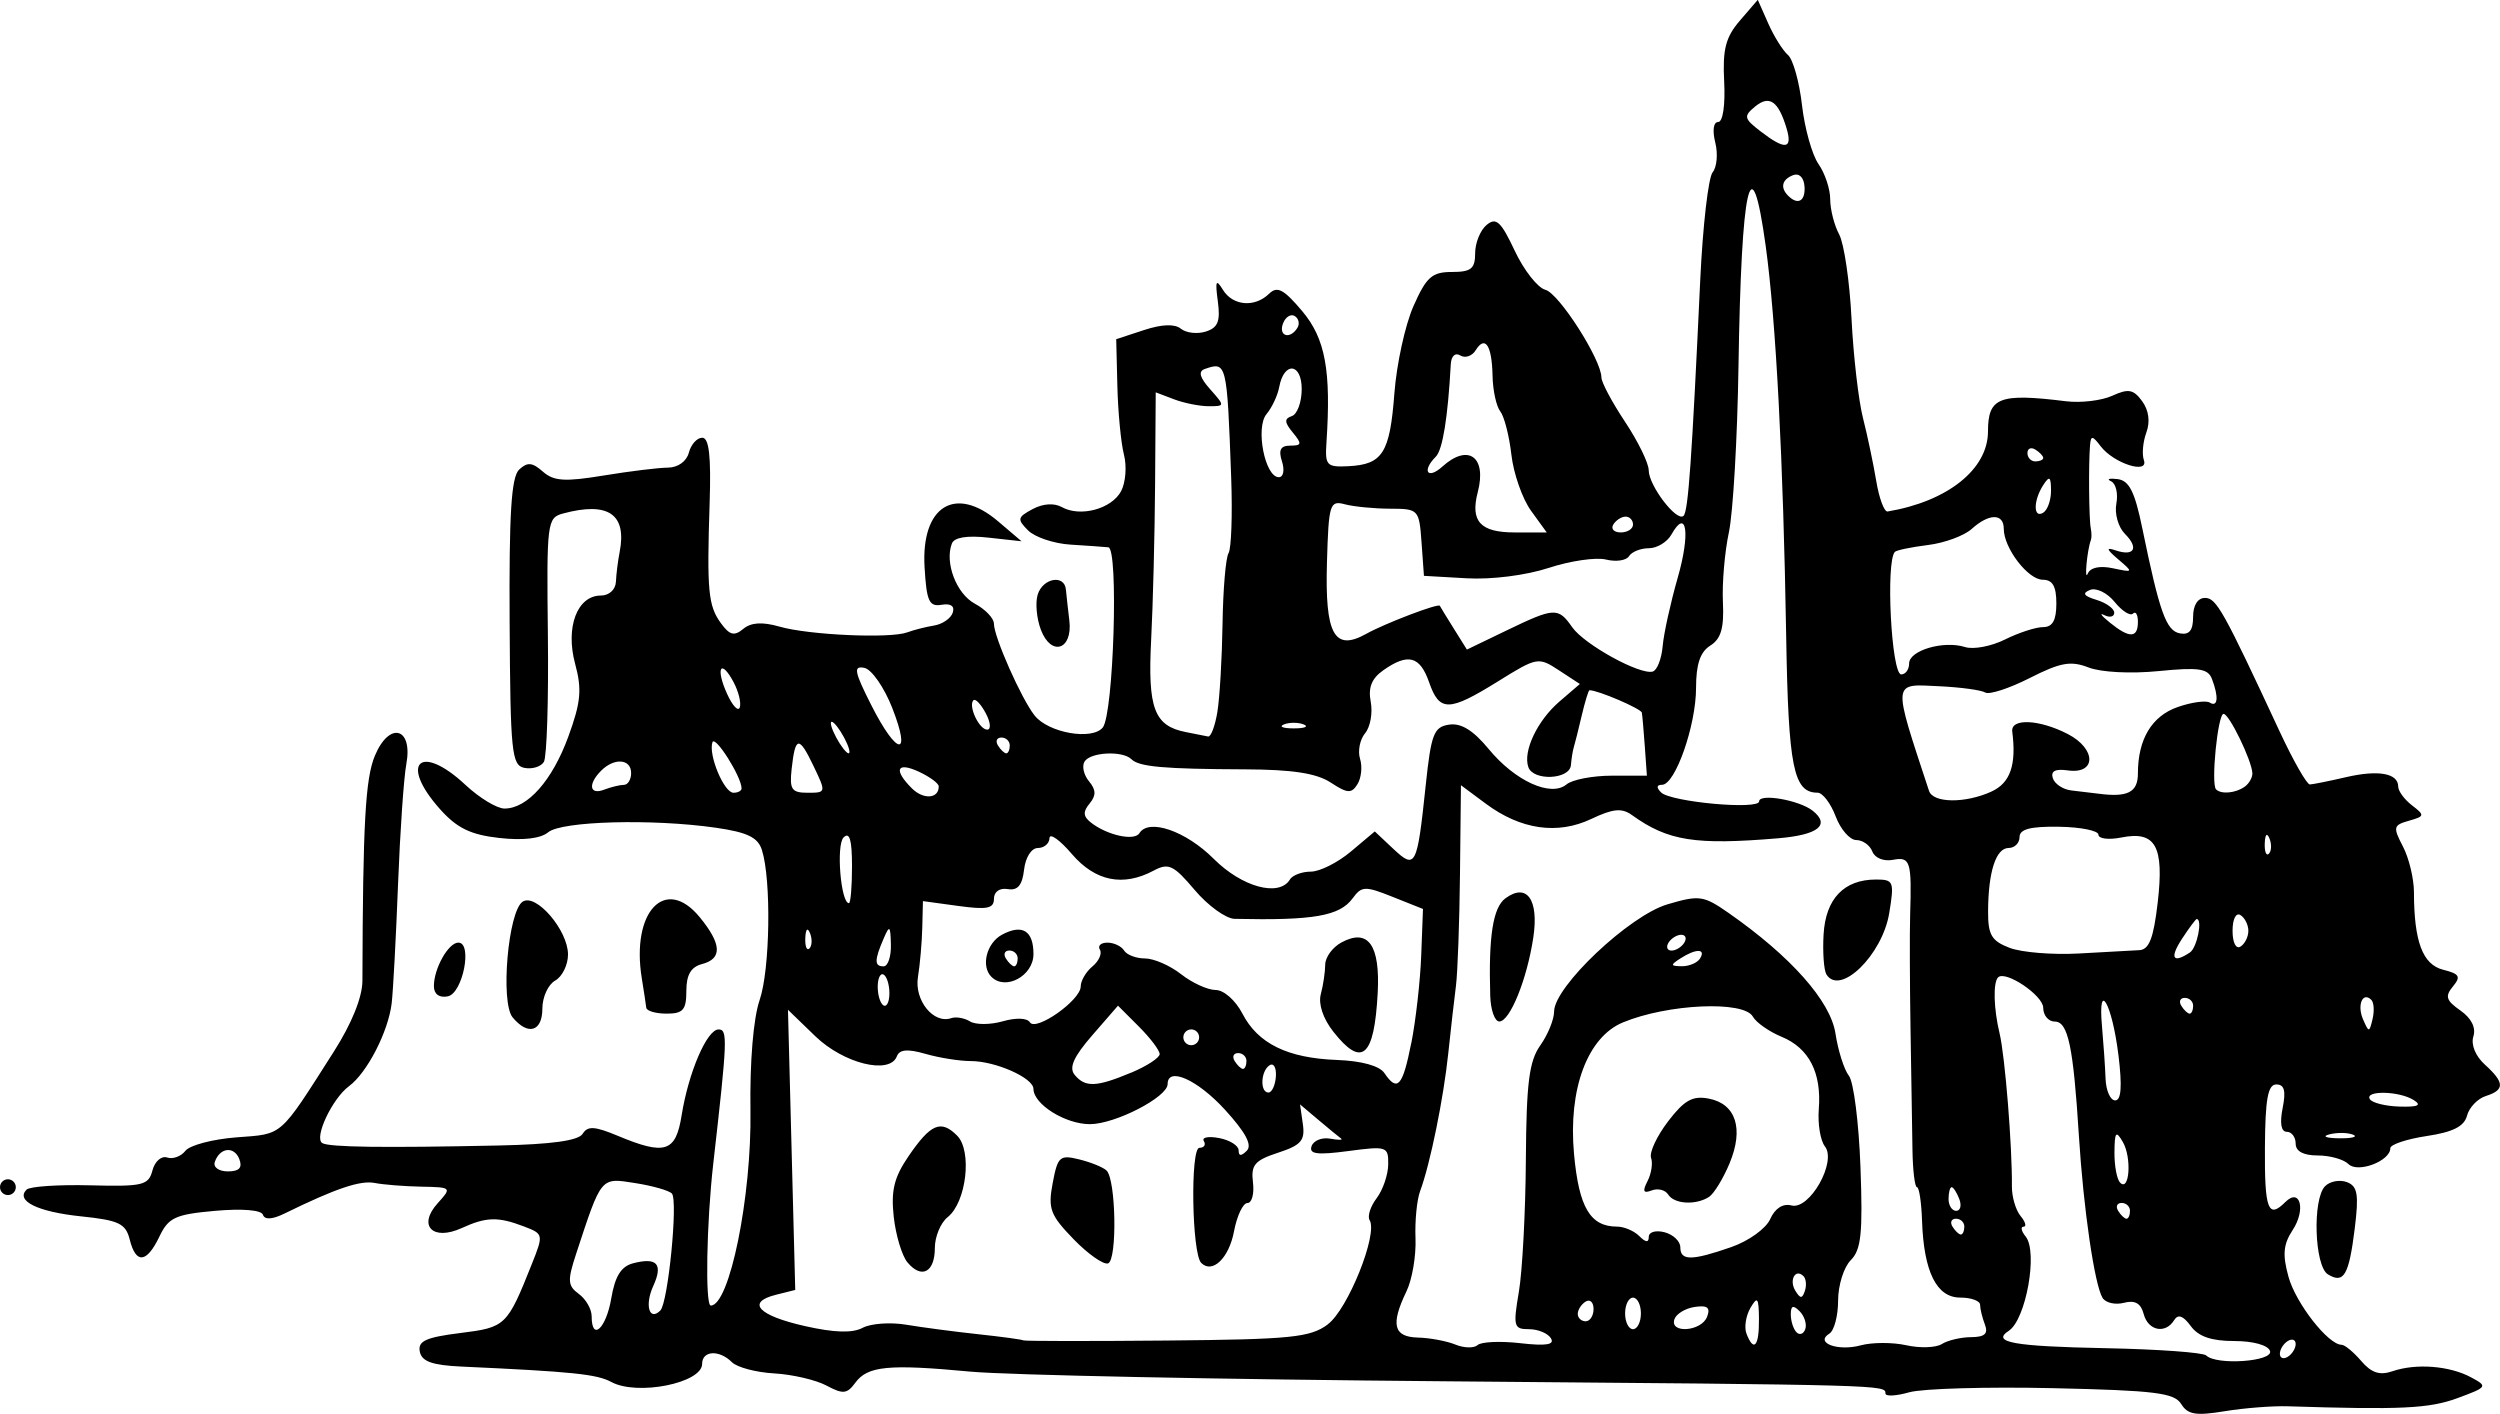 <?xml version="1.0" encoding="UTF-8" standalone="no"?>
<!-- Created with Inkscape (http://www.inkscape.org/) -->

<svg
   width="83.846mm"
   height="47.425mm"
   viewBox="0 0 83.846 47.425"
   version="1.1"
   id="svg1"
   inkscape:version="1.4.1-rc (06eac75fbf, 2025-03-29)"
   sodipodi:docname="city3.svg"
   xmlns:inkscape="http://www.inkscape.org/namespaces/inkscape"
   xmlns:sodipodi="http://sodipodi.sourceforge.net/DTD/sodipodi-0.dtd"
   xmlns="http://www.w3.org/2000/svg"
   xmlns:svg="http://www.w3.org/2000/svg">
  <sodipodi:namedview
     id="namedview1"
     pagecolor="#ffffff"
     bordercolor="#000000"
     borderopacity="0.25"
     inkscape:showpageshadow="2"
     inkscape:pageopacity="0.0"
     inkscape:pagecheckerboard="0"
     inkscape:deskcolor="#d1d1d1"
     inkscape:document-units="mm"
     inkscape:zoom="0.72248176"
     inkscape:cx="159.17357"
     inkscape:cy="90.659728"
     inkscape:window-width="1850"
     inkscape:window-height="1016"
     inkscape:window-x="0"
     inkscape:window-y="0"
     inkscape:window-maximized="1"
     inkscape:current-layer="layer1" />
  <defs
     id="defs1" />
  <g
     inkscape:label="Layer 1"
     inkscape:groupmode="layer"
     id="layer1"
     transform="translate(-62.971,-124.619)">
    <path
       style="fill:#000000"
       d="m 136.125,171.709 c -0.227,-0.376 -0.874,-0.456 -4.295,-0.533 -2.215,-0.05 -4.387,0.013 -4.826,0.138 -0.439,0.126 -0.798,0.144 -0.798,0.04 0,-0.287 0.037,-0.286 -14.684,-0.408 -7.567,-0.063 -14.77,-0.209 -16.007,-0.325 -2.75,-0.258 -3.447,-0.19 -3.86,0.375 -0.275,0.376 -0.411,0.389 -0.965,0.093 -0.355,-0.19 -1.143,-0.373 -1.751,-0.408 -0.608,-0.034 -1.247,-0.203 -1.419,-0.375 -0.426,-0.426 -1.001,-0.394 -1.001,0.056 0,0.644 -2.175,1.078 -3.043,0.608 -0.486,-0.264 -1.294,-0.347 -5.022,-0.518 -0.989,-0.045 -1.339,-0.171 -1.404,-0.503 -0.069,-0.353 0.203,-0.478 1.354,-0.622 1.531,-0.191 1.574,-0.233 2.406,-2.319 0.393,-0.987 0.389,-1.006 -0.27,-1.257 -0.871,-0.331 -1.258,-0.321 -2.085,0.056 -0.975,0.444 -1.484,-0.083 -0.805,-0.833 0.478,-0.529 0.471,-0.536 -0.549,-0.556 -0.568,-0.011 -1.271,-0.067 -1.562,-0.124 -0.484,-0.095 -1.309,0.184 -3.02,1.022 -0.414,0.203 -0.67,0.219 -0.729,0.045 -0.054,-0.161 -0.698,-0.213 -1.608,-0.132 -1.333,0.119 -1.56,0.224 -1.865,0.863 -0.427,0.893 -0.787,0.93 -0.995,0.101 -0.135,-0.539 -0.362,-0.648 -1.63,-0.779 -1.454,-0.15 -2.207,-0.519 -1.83,-0.897 0.107,-0.107 1.068,-0.171 2.136,-0.144 1.766,0.045 1.955,0 2.086,-0.5 0.079,-0.303 0.3,-0.497 0.492,-0.433 0.192,0.065 0.467,-0.036 0.613,-0.224 0.146,-0.188 0.917,-0.391 1.715,-0.452 1.578,-0.12 1.417,0.021 3.262,-2.873 0.603,-0.946 0.959,-1.828 0.96,-2.381 0.015,-5.281 0.098,-6.78 0.419,-7.547 0.486,-1.163 1.282,-0.947 1.053,0.285 -0.085,0.455 -0.21,2.276 -0.278,4.046 -0.068,1.77 -0.164,3.556 -0.212,3.969 -0.112,0.951 -0.822,2.334 -1.431,2.784 -0.565,0.418 -1.183,1.733 -0.898,1.909 0.226,0.14 2.034,0.164 5.937,0.081 1.759,-0.038 2.656,-0.163 2.797,-0.392 0.166,-0.269 0.402,-0.256 1.173,0.066 1.592,0.665 1.948,0.552 2.145,-0.681 0.231,-1.444 0.85,-2.885 1.24,-2.885 0.31,0 0.297,0.329 -0.178,4.498 -0.228,2 -0.276,4.763 -0.084,4.763 0.63,0 1.373,-3.651 1.331,-6.538 -0.024,-1.639 0.097,-3.096 0.307,-3.706 0.351,-1.018 0.397,-4.028 0.077,-5.036 -0.135,-0.424 -0.489,-0.594 -1.553,-0.747 -2.125,-0.305 -5.162,-0.222 -5.614,0.153 -0.256,0.213 -0.845,0.281 -1.645,0.191 -0.96,-0.108 -1.415,-0.33 -1.982,-0.964 -1.385,-1.55 -0.669,-2.235 0.851,-0.816 0.467,0.437 1.057,0.794 1.31,0.794 0.769,0 1.602,-0.938 2.14,-2.411 0.422,-1.155 0.462,-1.58 0.228,-2.447 -0.33,-1.225 0.071,-2.286 0.864,-2.286 0.277,0 0.493,-0.198 0.505,-0.463 0.011,-0.255 0.067,-0.701 0.124,-0.992 0.249,-1.274 -0.379,-1.704 -1.893,-1.298 -0.539,0.145 -0.557,0.285 -0.513,4.096 0.025,2.171 -0.035,4.078 -0.135,4.238 -0.099,0.16 -0.392,0.25 -0.651,0.199 -0.429,-0.084 -0.473,-0.515 -0.497,-4.886 -0.021,-3.645 0.056,-4.872 0.32,-5.119 0.276,-0.258 0.44,-0.244 0.794,0.068 0.365,0.322 0.736,0.346 2.034,0.132 0.873,-0.144 1.845,-0.263 2.16,-0.265 0.336,-0.002 0.626,-0.209 0.703,-0.503 0.072,-0.275 0.274,-0.5 0.449,-0.5 0.229,0 0.299,0.617 0.248,2.183 -0.096,2.951 -0.049,3.454 0.38,4.04 0.293,0.401 0.446,0.439 0.748,0.188 0.263,-0.218 0.638,-0.241 1.218,-0.075 0.985,0.283 3.709,0.405 4.28,0.192 0.218,-0.081 0.625,-0.185 0.904,-0.23 0.279,-0.045 0.56,-0.239 0.623,-0.43 0.074,-0.221 -0.063,-0.318 -0.375,-0.265 -0.417,0.071 -0.503,-0.118 -0.57,-1.262 -0.119,-2.047 1.029,-2.762 2.468,-1.536 l 0.785,0.668 -1.107,-0.122 c -0.721,-0.08 -1.15,-0.01 -1.23,0.198 -0.247,0.643 0.153,1.687 0.774,2.019 0.35,0.187 0.637,0.489 0.637,0.671 0,0.442 0.916,2.509 1.363,3.076 0.459,0.583 1.925,0.843 2.286,0.405 0.364,-0.442 0.537,-6.009 0.188,-6.045 -0.146,-0.015 -0.718,-0.056 -1.271,-0.09 -0.554,-0.034 -1.193,-0.249 -1.42,-0.476 -0.374,-0.374 -0.36,-0.441 0.15,-0.715 0.347,-0.186 0.724,-0.212 0.982,-0.067 0.617,0.345 1.667,0.063 1.986,-0.533 0.153,-0.287 0.197,-0.838 0.097,-1.224 -0.1,-0.387 -0.199,-1.417 -0.221,-2.289 l -0.039,-1.586 0.926,-0.304 c 0.608,-0.2 1.035,-0.215 1.244,-0.046 0.175,0.142 0.551,0.185 0.835,0.094 0.408,-0.129 0.493,-0.344 0.403,-1.014 -0.093,-0.691 -0.061,-0.763 0.17,-0.387 0.332,0.541 1.066,0.604 1.55,0.132 0.273,-0.266 0.49,-0.152 1.111,0.585 0.775,0.919 0.973,1.995 0.812,4.411 -0.051,0.765 0.007,0.826 0.737,0.789 1.148,-0.058 1.39,-0.442 1.541,-2.44 0.074,-0.982 0.362,-2.301 0.641,-2.93 0.432,-0.976 0.62,-1.144 1.287,-1.144 0.646,0 0.781,-0.109 0.781,-0.629 0,-0.346 0.173,-0.773 0.385,-0.949 0.32,-0.265 0.479,-0.118 0.943,0.867 0.307,0.653 0.769,1.242 1.028,1.309 0.456,0.119 1.877,2.342 1.879,2.94 6.2e-4,0.164 0.357,0.833 0.793,1.488 0.435,0.655 0.792,1.386 0.793,1.624 0.001,0.516 0.946,1.75 1.169,1.528 0.157,-0.156 0.276,-1.849 0.559,-7.906 0.085,-1.814 0.272,-3.44 0.415,-3.613 0.144,-0.173 0.184,-0.624 0.089,-1.002 -0.101,-0.403 -0.061,-0.687 0.098,-0.687 0.157,0 0.241,-0.565 0.201,-1.354 -0.056,-1.088 0.049,-1.491 0.529,-2.049 l 0.598,-0.695 0.351,0.793 c 0.193,0.436 0.491,0.912 0.661,1.057 0.17,0.146 0.382,0.903 0.471,1.682 0.089,0.78 0.339,1.669 0.554,1.977 0.216,0.308 0.392,0.838 0.392,1.179 0,0.341 0.135,0.873 0.301,1.181 0.165,0.309 0.352,1.581 0.414,2.827 0.062,1.246 0.235,2.742 0.383,3.324 0.148,0.582 0.349,1.535 0.446,2.117 0.097,0.582 0.268,1.043 0.381,1.024 2.013,-0.338 3.367,-1.418 3.367,-2.686 0,-1.143 0.377,-1.289 2.619,-1.011 0.495,0.061 1.192,-0.022 1.55,-0.185 0.541,-0.247 0.71,-0.216 1.002,0.183 0.222,0.304 0.274,0.688 0.141,1.048 -0.115,0.312 -0.153,0.729 -0.084,0.926 0.172,0.491 -1.01,0.114 -1.449,-0.463 -0.277,-0.364 -0.328,-0.368 -0.357,-0.028 -0.052,0.624 -0.036,2.486 0.025,2.778 0.03,0.146 0.032,0.324 0.004,0.397 -0.125,0.325 -0.228,1.419 -0.105,1.125 0.085,-0.205 0.404,-0.274 0.843,-0.18 0.692,0.147 0.695,0.141 0.177,-0.301 -0.394,-0.336 -0.418,-0.412 -0.092,-0.301 0.628,0.215 0.796,-0.073 0.321,-0.549 -0.226,-0.226 -0.355,-0.679 -0.29,-1.018 0.064,-0.336 -0.015,-0.672 -0.176,-0.747 -0.161,-0.075 -0.065,-0.109 0.214,-0.075 0.392,0.048 0.58,0.419 0.832,1.649 0.58,2.821 0.8,3.436 1.258,3.525 0.319,0.061 0.446,-0.096 0.446,-0.551 0,-0.391 0.154,-0.637 0.399,-0.637 0.382,0 0.61,0.408 2.502,4.476 0.457,0.982 0.914,1.783 1.015,1.78 0.102,-0.004 0.646,-0.113 1.209,-0.244 1.089,-0.253 1.754,-0.133 1.754,0.316 0,0.15 0.208,0.433 0.463,0.629 0.434,0.333 0.427,0.366 -0.104,0.516 -0.524,0.148 -0.539,0.214 -0.2,0.864 0.202,0.387 0.368,1.076 0.369,1.531 0.003,1.661 0.293,2.43 0.98,2.602 0.549,0.138 0.602,0.23 0.326,0.562 -0.272,0.328 -0.228,0.47 0.252,0.805 0.369,0.258 0.528,0.577 0.435,0.87 -0.087,0.274 0.07,0.658 0.386,0.945 0.664,0.601 0.672,0.85 0.032,1.053 -0.275,0.087 -0.559,0.384 -0.631,0.659 -0.094,0.36 -0.471,0.551 -1.351,0.683 -0.671,0.101 -1.221,0.284 -1.221,0.408 0,0.431 -1.092,0.845 -1.404,0.533 -0.159,-0.159 -0.622,-0.289 -1.03,-0.289 -0.482,0 -0.741,-0.139 -0.741,-0.397 0,-0.218 -0.134,-0.397 -0.298,-0.397 -0.19,0 -0.24,-0.288 -0.139,-0.794 0.116,-0.579 0.059,-0.794 -0.211,-0.794 -0.284,0 -0.373,0.488 -0.383,2.117 -0.014,2.078 0.108,2.404 0.683,1.829 0.497,-0.497 0.698,0.249 0.251,0.931 -0.319,0.487 -0.35,0.826 -0.143,1.576 0.245,0.886 1.332,2.278 1.78,2.278 0.107,0 0.403,0.245 0.659,0.544 0.343,0.4 0.62,0.491 1.051,0.343 0.787,-0.27 1.905,-0.184 2.627,0.202 0.574,0.307 0.559,0.329 -0.46,0.704 -0.943,0.346 -1.891,0.391 -5.683,0.27 -0.509,-0.016 -1.462,0.058 -2.117,0.166 -0.97,0.159 -1.24,0.113 -1.458,-0.247 z m 2.977,-1.783 c -0.066,-0.193 -0.567,-0.331 -1.201,-0.331 -0.764,0 -1.198,-0.15 -1.456,-0.503 -0.254,-0.347 -0.426,-0.409 -0.556,-0.198 -0.294,0.476 -0.875,0.358 -1.023,-0.207 -0.094,-0.359 -0.292,-0.471 -0.662,-0.374 -0.291,0.076 -0.613,0.002 -0.716,-0.164 -0.269,-0.436 -0.641,-2.98 -0.794,-5.432 -0.187,-3.002 -0.363,-3.836 -0.81,-3.836 -0.212,0 -0.386,-0.208 -0.387,-0.463 -0.002,-0.415 -1.267,-1.266 -1.514,-1.019 -0.172,0.172 -0.148,1.053 0.051,1.879 0.182,0.758 0.426,3.792 0.413,5.132 -0.003,0.349 0.128,0.795 0.291,0.992 0.163,0.197 0.209,0.358 0.1,0.358 -0.108,0 -0.076,0.149 0.071,0.331 0.417,0.515 0.01,2.785 -0.567,3.161 -0.593,0.387 0.158,0.522 3.248,0.583 1.757,0.035 3.276,0.145 3.374,0.244 0.339,0.339 2.261,0.204 2.14,-0.151 z m 0.862,-0.23 c 0,-0.146 -0.119,-0.191 -0.265,-0.101 -0.146,0.09 -0.265,0.283 -0.265,0.428 0,0.146 0.119,0.191 0.265,0.101 0.146,-0.09 0.265,-0.283 0.265,-0.428 z m -26.003,-0.028 c 0.872,0.098 1.159,0.051 1.024,-0.167 -0.103,-0.167 -0.435,-0.303 -0.737,-0.303 -0.509,0 -0.534,-0.092 -0.336,-1.257 0.117,-0.691 0.223,-2.686 0.234,-4.432 0.017,-2.575 0.109,-3.299 0.484,-3.829 0.255,-0.36 0.463,-0.871 0.463,-1.136 0,-0.832 2.522,-3.217 3.802,-3.595 1.07,-0.316 1.21,-0.296 2.047,0.287 2.089,1.457 3.42,2.956 3.587,4.043 0.089,0.58 0.292,1.219 0.451,1.42 0.159,0.201 0.334,1.578 0.388,3.062 0.082,2.217 0.024,2.773 -0.325,3.122 -0.234,0.234 -0.425,0.843 -0.425,1.354 0,0.511 -0.132,1.011 -0.293,1.11 -0.5,0.309 0.283,0.601 1.052,0.393 0.383,-0.104 1.071,-0.105 1.529,-0.003 0.458,0.102 0.994,0.084 1.191,-0.041 0.197,-0.125 0.638,-0.228 0.981,-0.231 0.459,-0.003 0.581,-0.114 0.463,-0.423 -0.088,-0.23 -0.161,-0.528 -0.161,-0.661 0,-0.134 -0.301,-0.243 -0.668,-0.243 -0.792,0 -1.221,-0.865 -1.279,-2.578 -0.021,-0.618 -0.097,-1.124 -0.17,-1.124 -0.073,-8.9e-4 -0.141,-0.567 -0.151,-1.258 -0.01,-0.691 -0.039,-2.507 -0.065,-4.035 -0.025,-1.528 -0.031,-3.254 -0.013,-3.836 0.056,-1.807 0.008,-1.962 -0.578,-1.85 -0.309,0.059 -0.606,-0.061 -0.69,-0.28 -0.081,-0.211 -0.324,-0.384 -0.539,-0.384 -0.215,0 -0.526,-0.357 -0.691,-0.794 -0.165,-0.437 -0.438,-0.794 -0.606,-0.794 -0.809,0 -0.98,-0.847 -1.053,-5.234 -0.099,-5.95 -0.343,-10.607 -0.687,-13.101 -0.489,-3.552 -0.819,-2.089 -0.913,4.047 -0.037,2.401 -0.182,4.901 -0.322,5.556 -0.14,0.655 -0.231,1.71 -0.2,2.345 0.041,0.867 -0.064,1.228 -0.423,1.453 -0.339,0.212 -0.478,0.625 -0.478,1.42 0,1.259 -0.698,3.249 -1.14,3.249 -0.185,0 -0.197,0.091 -0.034,0.255 0.323,0.323 3.29,0.594 3.29,0.301 0,-0.277 1.345,-0.043 1.795,0.313 0.603,0.478 0.188,0.811 -1.149,0.924 -2.794,0.236 -3.702,0.092 -4.914,-0.779 -0.338,-0.243 -0.633,-0.215 -1.361,0.131 -1.134,0.538 -2.366,0.36 -3.539,-0.512 l -0.833,-0.619 -0.032,2.97 c -0.018,1.633 -0.079,3.327 -0.136,3.763 -0.057,0.437 -0.172,1.449 -0.256,2.249 -0.159,1.524 -0.609,3.729 -0.945,4.63 -0.109,0.291 -0.179,1.005 -0.155,1.587 0.023,0.582 -0.112,1.38 -0.302,1.773 -0.539,1.119 -0.437,1.532 0.383,1.553 0.4,0.01 0.966,0.116 1.257,0.235 0.291,0.119 0.627,0.126 0.746,0.016 0.119,-0.11 0.762,-0.139 1.429,-0.063 z m -1.01,-11.649 c -0.06,-2 0.091,-2.966 0.512,-3.274 0.719,-0.526 1.124,0.048 0.932,1.32 -0.212,1.404 -0.784,2.813 -1.14,2.813 -0.153,0 -0.29,-0.387 -0.304,-0.86 z m 11.275,-0.72 c -0.087,-0.142 -0.13,-0.747 -0.095,-1.345 0.071,-1.196 0.684,-1.837 1.76,-1.837 0.589,0 0.615,0.067 0.442,1.124 -0.229,1.404 -1.652,2.794 -2.107,2.058 z m -16.723,11.735 c 0.672,-0.498 1.689,-3.029 1.403,-3.492 -0.08,-0.129 0.026,-0.461 0.235,-0.737 0.209,-0.276 0.384,-0.785 0.388,-1.131 0.008,-0.605 -0.045,-0.622 -1.341,-0.45 -1.048,0.139 -1.322,0.102 -1.229,-0.164 0.066,-0.189 0.346,-0.302 0.622,-0.252 0.276,0.05 0.442,0.049 0.369,-0.003 -0.073,-0.052 -0.413,-0.331 -0.755,-0.62 l -0.623,-0.526 0.094,0.659 c 0.079,0.552 -0.056,0.708 -0.832,0.962 -0.785,0.257 -0.913,0.409 -0.841,0.995 0.047,0.381 -0.037,0.692 -0.186,0.692 -0.149,0 -0.351,0.426 -0.449,0.947 -0.169,0.9 -0.726,1.437 -1.101,1.061 -0.315,-0.315 -0.37,-3.86 -0.06,-3.86 0.158,0 0.225,-0.102 0.148,-0.226 -0.077,-0.124 0.154,-0.17 0.514,-0.101 0.359,0.069 0.653,0.254 0.653,0.412 0,0.198 0.085,0.202 0.274,0.013 0.189,-0.189 -0.039,-0.616 -0.733,-1.376 -0.921,-1.008 -1.922,-1.455 -1.922,-0.859 0,0.436 -1.762,1.344 -2.608,1.344 -0.823,0 -1.888,-0.666 -1.892,-1.183 -0.003,-0.37 -1.273,-0.933 -2.103,-0.933 -0.372,0 -1.054,-0.108 -1.516,-0.241 -0.605,-0.174 -0.874,-0.15 -0.963,0.083 -0.24,0.625 -1.786,0.242 -2.737,-0.678 l -0.914,-0.884 0.122,4.698 0.122,4.698 -0.647,0.162 c -1.009,0.253 -0.596,0.697 0.976,1.051 0.985,0.222 1.59,0.24 1.932,0.057 0.273,-0.146 0.93,-0.193 1.459,-0.104 0.529,0.089 1.617,0.233 2.417,0.319 0.8,0.086 1.48,0.179 1.511,0.206 0.031,0.027 2.19,0.03 4.799,0.006 4.187,-0.038 4.821,-0.102 5.414,-0.541 z m -14.098,-2.077 c -0.185,-0.223 -0.392,-0.912 -0.46,-1.53 -0.096,-0.879 0.012,-1.322 0.496,-2.03 0.744,-1.089 1.086,-1.235 1.629,-0.692 0.512,0.512 0.314,2.233 -0.315,2.734 -0.237,0.189 -0.431,0.654 -0.431,1.034 0,0.818 -0.446,1.053 -0.919,0.483 z m 5.571,-0.779 c -0.783,-0.808 -0.862,-1.019 -0.7,-1.88 0.168,-0.893 0.238,-0.956 0.893,-0.794 0.391,0.097 0.802,0.264 0.914,0.373 0.317,0.308 0.361,3.004 0.051,3.114 -0.151,0.054 -0.672,-0.312 -1.158,-0.812 z m 22.988,2.689 c -0.007,-0.731 -0.05,-0.788 -0.287,-0.381 -0.153,0.264 -0.213,0.65 -0.133,0.86 0.245,0.637 0.428,0.428 0.419,-0.479 z m 1.361,-0.274 c -0.216,-0.216 -0.294,-0.186 -0.294,0.111 0,0.223 0.087,0.493 0.193,0.599 0.106,0.106 0.239,0.056 0.294,-0.111 0.056,-0.167 -0.031,-0.437 -0.193,-0.599 z m -39.854,-0.427 c 0.126,-0.743 0.33,-1.073 0.731,-1.178 0.807,-0.211 1.014,0.024 0.676,0.766 -0.291,0.638 -0.131,1.187 0.239,0.818 0.261,-0.261 0.6,-3.7 0.387,-3.924 -0.097,-0.102 -0.652,-0.26 -1.234,-0.351 -1.162,-0.183 -1.12,-0.233 -1.975,2.367 -0.298,0.907 -0.287,1.077 0.089,1.352 0.237,0.173 0.43,0.51 0.43,0.749 0,0.856 0.486,0.413 0.657,-0.599 z m 34.533,0.503 c 0,-0.291 -0.119,-0.529 -0.265,-0.529 -0.146,0 -0.265,0.238 -0.265,0.529 0,0.291 0.119,0.529 0.265,0.529 0.146,0 0.265,-0.238 0.265,-0.529 z m 2.219,0.114 c 0.119,-0.311 0.015,-0.394 -0.414,-0.331 -0.315,0.046 -0.622,0.233 -0.682,0.415 -0.161,0.489 0.908,0.407 1.096,-0.084 z m -3.807,-0.262 c 0,-0.227 -0.119,-0.339 -0.265,-0.249 -0.146,0.09 -0.265,0.276 -0.265,0.412 0,0.137 0.119,0.249 0.265,0.249 0.146,0 0.265,-0.186 0.265,-0.412 z m 7.039,-1.103 c -0.269,-0.269 -0.491,0.136 -0.27,0.493 0.167,0.27 0.229,0.27 0.319,10e-4 0.061,-0.184 0.04,-0.406 -0.048,-0.494 z m -2.419,-0.974 c 0.583,-0.203 1.163,-0.62 1.305,-0.94 0.162,-0.362 0.426,-0.531 0.713,-0.456 0.608,0.159 1.527,-1.465 1.121,-1.981 -0.152,-0.193 -0.244,-0.756 -0.205,-1.25 0.097,-1.22 -0.327,-2.045 -1.245,-2.425 -0.421,-0.174 -0.856,-0.479 -0.967,-0.678 -0.303,-0.542 -2.852,-0.428 -4.356,0.195 -1.193,0.494 -1.841,2.237 -1.641,4.414 0.165,1.797 0.544,2.435 1.446,2.435 0.234,0 0.569,0.143 0.743,0.318 0.217,0.217 0.318,0.225 0.318,0.025 0,-0.162 0.235,-0.231 0.529,-0.154 0.291,0.076 0.529,0.303 0.529,0.504 0,0.458 0.379,0.456 1.71,-0.007 z m -2.118,-1.762 c -0.096,-0.155 -0.344,-0.218 -0.551,-0.138 -0.283,0.109 -0.318,0.032 -0.141,-0.313 0.129,-0.251 0.183,-0.602 0.119,-0.78 -0.064,-0.178 0.192,-0.726 0.568,-1.22 0.544,-0.713 0.823,-0.87 1.364,-0.767 0.915,0.175 1.184,1.01 0.701,2.17 -0.214,0.513 -0.524,1.02 -0.689,1.127 -0.443,0.286 -1.17,0.244 -1.37,-0.08 z m 9.933,1.076 c 0,-0.146 -0.126,-0.265 -0.28,-0.265 -0.154,0 -0.207,0.119 -0.117,0.265 0.09,0.146 0.216,0.265 0.28,0.265 0.064,0 0.117,-0.119 0.117,-0.265 z m 5.556,-0.529 c 0,-0.146 -0.126,-0.265 -0.28,-0.265 -0.154,0 -0.207,0.119 -0.117,0.265 0.09,0.146 0.216,0.265 0.28,0.265 0.064,0 0.117,-0.119 0.117,-0.265 z m -5.725,-0.397 c -0.084,-0.218 -0.199,-0.397 -0.256,-0.397 -0.057,0 -0.104,0.179 -0.104,0.397 0,0.218 0.115,0.397 0.256,0.397 0.141,0 0.188,-0.179 0.104,-0.397 z m 5.486,-1.911 c -0.232,-0.398 -0.275,-0.345 -0.282,0.345 -0.004,0.449 0.081,0.906 0.19,1.017 0.316,0.321 0.394,-0.843 0.092,-1.362 z m -63.169,0.577 c -0.173,-0.452 -0.661,-0.396 -0.825,0.094 -0.058,0.174 0.137,0.314 0.438,0.314 0.38,0 0.496,-0.122 0.386,-0.408 z m 70.888,-0.824 c -0.179,-0.072 -0.536,-0.077 -0.794,-0.01 -0.257,0.067 -0.111,0.126 0.326,0.132 0.437,0.005 0.647,-0.05 0.468,-0.122 z m 2.035,-1.161 c -0.486,-0.307 -1.656,-0.33 -1.47,-0.029 0.076,0.123 0.525,0.235 0.997,0.248 0.622,0.018 0.752,-0.043 0.472,-0.22 z m -9.903,-1.509 c -0.21,-1.721 -0.696,-2.574 -0.551,-0.967 0.051,0.568 0.105,1.36 0.12,1.76 0.015,0.4 0.16,0.728 0.322,0.728 0.204,0 0.238,-0.468 0.11,-1.521 z m -28.258,0.722 c 0.022,-0.294 -0.072,-0.466 -0.208,-0.381 -0.301,0.186 -0.333,0.916 -0.04,0.916 0.115,0 0.226,-0.241 0.249,-0.535 z m -4.855,-0.13 c 0.527,-0.22 0.958,-0.502 0.958,-0.625 0,-0.124 -0.314,-0.539 -0.699,-0.924 l -0.699,-0.699 -0.863,0.993 c -0.624,0.719 -0.788,1.085 -0.592,1.324 0.353,0.431 0.728,0.417 1.893,-0.07 z m 9.397,-0.989 c 0.151,-0.764 0.301,-2.09 0.333,-2.946 l 0.059,-1.557 -1.014,-0.404 c -0.93,-0.371 -1.041,-0.367 -1.343,0.045 -0.436,0.597 -1.312,0.75 -3.961,0.691 -0.291,-0.006 -0.893,-0.441 -1.338,-0.967 -0.708,-0.837 -0.878,-0.918 -1.372,-0.653 -1.03,0.551 -1.963,0.362 -2.751,-0.558 -0.405,-0.473 -0.741,-0.711 -0.747,-0.529 -0.006,0.182 -0.181,0.331 -0.39,0.331 -0.217,0 -0.415,0.311 -0.463,0.728 -0.06,0.523 -0.214,0.706 -0.547,0.65 -0.273,-0.046 -0.463,0.088 -0.463,0.326 0,0.326 -0.229,0.372 -1.191,0.24 l -1.191,-0.163 -0.022,0.896 c -0.012,0.493 -0.077,1.236 -0.145,1.651 -0.127,0.78 0.524,1.585 1.117,1.378 0.159,-0.055 0.443,-0.005 0.631,0.111 0.188,0.116 0.682,0.114 1.097,-0.005 0.441,-0.127 0.819,-0.113 0.909,0.033 0.198,0.321 1.705,-0.74 1.705,-1.201 0,-0.191 0.177,-0.494 0.394,-0.673 0.217,-0.18 0.329,-0.433 0.249,-0.562 -0.08,-0.129 0.034,-0.235 0.252,-0.235 0.218,0 0.47,0.119 0.56,0.265 0.09,0.146 0.406,0.265 0.701,0.265 0.296,0 0.841,0.238 1.211,0.529 0.37,0.291 0.892,0.529 1.159,0.529 0.273,0 0.666,0.347 0.895,0.789 0.522,1.01 1.513,1.496 3.177,1.558 0.823,0.031 1.422,0.196 1.586,0.439 0.438,0.647 0.613,0.453 0.9,-1 z m -2.615,-0.387 c -0.344,-0.437 -0.508,-0.928 -0.42,-1.257 0.08,-0.296 0.146,-0.743 0.148,-0.993 0.002,-0.25 0.249,-0.585 0.55,-0.746 0.893,-0.478 1.297,0.09 1.21,1.702 -0.116,2.156 -0.528,2.514 -1.488,1.294 z m -11.468,-1.84 c -0.358,-0.358 -0.161,-1.136 0.358,-1.414 0.68,-0.364 1.053,-0.134 1.053,0.652 0,0.731 -0.937,1.237 -1.411,0.762 z m 0.882,-0.617 c 0,-0.146 -0.126,-0.265 -0.28,-0.265 -0.154,0 -0.207,0.119 -0.117,0.265 0.09,0.146 0.216,0.265 0.28,0.265 0.064,0 0.117,-0.119 0.117,-0.265 z m 7.673,3.44 c 0,-0.146 -0.126,-0.265 -0.28,-0.265 -0.154,0 -0.207,0.119 -0.117,0.265 0.09,0.146 0.216,0.265 0.28,0.265 0.064,0 0.117,-0.119 0.117,-0.265 z m -1.587,-0.794 c 0,-0.146 -0.119,-0.265 -0.265,-0.265 -0.146,0 -0.265,0.119 -0.265,0.265 0,0.146 0.119,0.265 0.265,0.265 0.146,0 0.265,-0.119 0.265,-0.265 z m 39.314,-1.255 c -0.289,-0.289 -0.487,0.171 -0.28,0.649 0.197,0.453 0.211,0.453 0.321,-0.009 0.063,-0.266 0.045,-0.554 -0.041,-0.639 z m -5.977,0.197 c 0,-0.146 -0.126,-0.265 -0.28,-0.265 -0.154,0 -0.207,0.119 -0.117,0.265 0.09,0.146 0.216,0.265 0.28,0.265 0.064,0 0.117,-0.119 0.117,-0.265 z m -43.729,-0.529 c -0.022,-0.291 -0.126,-0.529 -0.232,-0.529 -0.106,0 -0.174,0.238 -0.152,0.529 0.022,0.291 0.126,0.529 0.232,0.529 0.106,0 0.174,-0.238 0.152,-0.529 z m 0.054,-1.521 c -0.016,-0.645 -0.044,-0.667 -0.246,-0.198 -0.311,0.723 -0.311,0.926 0,0.926 0.146,0 0.256,-0.327 0.246,-0.728 z m 27.138,0.463 c 0.207,-0.335 -0.143,-0.335 -0.661,0 -0.342,0.221 -0.335,0.257 0.051,0.261 0.246,0.002 0.521,-0.115 0.611,-0.261 z m 14.727,-0.277 c 0.335,-0.018 0.482,-0.396 0.622,-1.6 0.219,-1.891 -0.07,-2.409 -1.217,-2.18 -0.424,0.085 -0.771,0.043 -0.771,-0.093 0,-0.136 -0.595,-0.256 -1.323,-0.267 -0.96,-0.015 -1.323,0.081 -1.323,0.346 0,0.201 -0.165,0.366 -0.366,0.366 -0.426,0 -0.684,0.798 -0.689,2.132 -0.003,0.785 0.117,0.987 0.724,1.218 0.4,0.153 1.442,0.237 2.315,0.189 0.873,-0.049 1.785,-0.099 2.027,-0.112 z m 1.704,0.075 c 0.237,-0.158 0.43,-1.12 0.225,-1.12 -0.032,0 -0.253,0.298 -0.491,0.661 -0.425,0.648 -0.311,0.845 0.266,0.459 z m -46.28,-0.641 c -0.084,-0.211 -0.147,-0.148 -0.16,0.16 -0.011,0.279 0.051,0.435 0.139,0.347 0.088,-0.088 0.097,-0.316 0.021,-0.507 z m 29.32,0.314 c 0.09,-0.146 0.044,-0.265 -0.101,-0.265 -0.146,0 -0.338,0.119 -0.428,0.265 -0.09,0.146 -0.044,0.265 0.101,0.265 0.146,0 0.338,-0.119 0.428,-0.265 z m 18.918,-0.397 c 0,-0.201 -0.119,-0.439 -0.265,-0.529 -0.151,-0.093 -0.265,0.135 -0.265,0.529 0,0.394 0.114,0.622 0.265,0.529 0.146,-0.09 0.265,-0.328 0.265,-0.529 z M 91.546,153.667 c 0,-0.883 -0.082,-1.161 -0.283,-0.961 -0.253,0.253 -0.094,2.204 0.18,2.204 0.057,0 0.103,-0.56 0.103,-1.244 z m 14.684,0.45 c 0.09,-0.146 0.407,-0.265 0.705,-0.265 0.298,0 0.902,-0.303 1.343,-0.674 l 0.801,-0.674 0.619,0.582 c 0.75,0.704 0.801,0.603 1.088,-2.118 0.183,-1.735 0.272,-1.969 0.786,-2.046 0.401,-0.061 0.809,0.19 1.325,0.816 0.888,1.078 2.089,1.624 2.614,1.188 0.194,-0.161 0.879,-0.292 1.523,-0.292 h 1.171 l -0.069,-0.97 c -0.038,-0.534 -0.083,-1.048 -0.1,-1.143 -0.024,-0.134 -1.469,-0.753 -1.757,-0.753 -0.033,0 -0.151,0.387 -0.262,0.86 -0.111,0.473 -0.23,0.949 -0.265,1.058 -0.034,0.109 -0.077,0.377 -0.095,0.595 -0.04,0.484 -1.261,0.54 -1.428,0.066 -0.187,-0.531 0.302,-1.562 1.043,-2.199 l 0.685,-0.589 -0.703,-0.46 c -0.688,-0.451 -0.731,-0.443 -2.036,0.368 -1.655,1.029 -1.969,1.034 -2.317,0.035 -0.307,-0.88 -0.706,-0.986 -1.533,-0.406 -0.394,0.276 -0.516,0.581 -0.425,1.06 0.071,0.37 -0.014,0.845 -0.189,1.055 -0.175,0.21 -0.251,0.597 -0.169,0.858 0.082,0.262 0.042,0.645 -0.088,0.852 -0.201,0.321 -0.333,0.312 -0.897,-0.057 -0.475,-0.311 -1.282,-0.436 -2.867,-0.442 -2.731,-0.011 -3.561,-0.085 -3.815,-0.339 -0.294,-0.294 -1.376,-0.241 -1.573,0.078 -0.094,0.152 -0.027,0.45 0.149,0.661 0.239,0.289 0.244,0.476 0.02,0.747 -0.226,0.272 -0.217,0.428 0.034,0.629 0.539,0.431 1.467,0.639 1.636,0.366 0.313,-0.506 1.557,-0.077 2.493,0.859 0.95,0.95 2.19,1.287 2.556,0.695 z m 32.857,-1.373 c -0.085,-0.211 -0.147,-0.148 -0.16,0.16 -0.011,0.279 0.051,0.435 0.139,0.347 0.088,-0.088 0.097,-0.316 0.021,-0.507 z m -44.633,-1.752 c -0.001,-0.101 -0.299,-0.32 -0.661,-0.489 -0.746,-0.346 -0.866,-0.071 -0.241,0.554 0.389,0.389 0.907,0.352 0.903,-0.065 z m 35.311,0.172 c 0.628,-0.286 0.838,-0.894 0.694,-2.008 -0.059,-0.456 0.903,-0.414 1.862,0.081 0.963,0.498 0.963,1.357 7.8e-4,1.22 -0.422,-0.06 -0.581,0.024 -0.501,0.265 0.065,0.194 0.346,0.377 0.625,0.408 0.279,0.03 0.686,0.079 0.904,0.108 0.979,0.13 1.323,-0.046 1.323,-0.675 0,-1.152 0.464,-1.927 1.334,-2.231 0.464,-0.162 0.948,-0.229 1.077,-0.149 0.272,0.168 0.304,-0.189 0.072,-0.795 -0.134,-0.349 -0.444,-0.395 -1.786,-0.262 -0.933,0.093 -1.932,0.041 -2.349,-0.12 -0.6,-0.233 -0.941,-0.172 -1.976,0.353 -0.688,0.349 -1.359,0.567 -1.491,0.486 -0.132,-0.082 -0.821,-0.176 -1.53,-0.21 -1.605,-0.077 -1.589,-0.239 -0.357,3.507 0.136,0.415 1.211,0.427 2.097,0.024 z M 83.895,150.942 c 0.134,0 0.243,-0.179 0.243,-0.397 0,-0.476 -0.564,-0.521 -1.005,-0.079 -0.452,0.452 -0.393,0.826 0.101,0.637 0.23,-0.088 0.528,-0.161 0.661,-0.161 z m 3.947,0.119 c 0,-0.389 -0.892,-1.801 -0.977,-1.548 -0.143,0.422 0.388,1.694 0.706,1.694 0.149,0 0.271,-0.065 0.271,-0.145 z m 2.414,-0.75 c -0.492,-1.026 -0.613,-1.009 -0.735,0.101 -0.075,0.684 3.56e-4,0.795 0.539,0.795 0.619,0 0.621,-0.009 0.196,-0.895 z m 47.998,0.693 c 0.15,-0.107 0.266,-0.313 0.258,-0.459 -0.026,-0.436 -0.779,-1.984 -0.966,-1.984 -0.195,0 -0.429,2.355 -0.252,2.532 0.173,0.173 0.655,0.128 0.96,-0.089 z M 91.281,149.355 c -0.156,-0.291 -0.343,-0.529 -0.415,-0.529 -0.073,0 -0.005,0.238 0.151,0.529 0.156,0.291 0.343,0.529 0.415,0.529 0.073,0 0.005,-0.238 -0.151,-0.529 z m 5.556,0.265 c 0,-0.146 -0.126,-0.265 -0.28,-0.265 -0.154,0 -0.207,0.119 -0.117,0.265 0.09,0.146 0.216,0.265 0.28,0.265 0.064,0 0.117,-0.119 0.117,-0.265 z m -3.941,-1.257 c -0.272,-0.693 -0.692,-1.297 -0.937,-1.345 -0.375,-0.075 -0.337,0.123 0.237,1.257 0.86,1.698 1.356,1.761 0.7,0.089 z m 10.904,0.132 c 0.078,-0.473 0.156,-1.802 0.173,-2.953 0.017,-1.151 0.107,-2.218 0.201,-2.37 0.094,-0.152 0.134,-1.294 0.089,-2.537 -0.14,-3.853 -0.151,-3.898 -0.884,-3.641 -0.228,0.08 -0.175,0.282 0.18,0.681 0.497,0.56 0.497,0.568 -0.049,0.568 -0.304,0 -0.829,-0.105 -1.165,-0.233 l -0.613,-0.233 -0.021,3.077 c -0.012,1.693 -0.071,4.041 -0.132,5.22 -0.119,2.304 0.101,2.891 1.165,3.098 0.317,0.062 0.652,0.128 0.745,0.148 0.093,0.02 0.233,-0.351 0.311,-0.824 z m -7.769,0.043 c -0.162,-0.304 -0.348,-0.499 -0.412,-0.435 -0.185,0.185 0.19,0.987 0.462,0.987 0.135,0 0.113,-0.248 -0.05,-0.552 z m 10.662,0.377 c -0.182,-0.073 -0.48,-0.073 -0.661,0 -0.182,0.073 -0.033,0.133 0.331,0.133 0.364,0 0.513,-0.06 0.331,-0.133 z m -19.12,-1.42 c -0.431,-0.806 -0.611,-0.47 -0.214,0.401 0.182,0.399 0.373,0.6 0.424,0.446 0.051,-0.154 -0.043,-0.535 -0.21,-0.846 z m 31.161,-1.203 c 0.037,-0.425 0.265,-1.459 0.505,-2.296 0.428,-1.491 0.302,-2.365 -0.21,-1.451 -0.142,0.253 -0.483,0.461 -0.758,0.461 -0.275,0 -0.574,0.119 -0.665,0.266 -0.09,0.146 -0.436,0.197 -0.769,0.114 -0.333,-0.084 -1.198,0.042 -1.922,0.279 -0.763,0.25 -1.921,0.397 -2.752,0.349 l -1.435,-0.082 -0.081,-1.124 c -0.08,-1.104 -0.099,-1.125 -1.058,-1.128 -0.537,-0.002 -1.219,-0.069 -1.515,-0.148 -0.504,-0.135 -0.542,-0.013 -0.599,1.953 -0.07,2.416 0.246,2.99 1.318,2.392 0.634,-0.353 2.426,-1.036 2.468,-0.94 0.013,0.03 0.223,0.372 0.466,0.761 l 0.442,0.707 1.329,-0.641 c 1.611,-0.777 1.731,-0.783 2.204,-0.107 0.407,0.58 2.272,1.607 2.699,1.485 0.146,-0.042 0.295,-0.423 0.333,-0.849 z M 127,146.87 c 0,-0.438 1.159,-0.778 1.876,-0.55 0.28,0.089 0.883,-0.025 1.341,-0.254 0.458,-0.228 1.032,-0.415 1.277,-0.415 0.317,0 0.444,-0.227 0.444,-0.794 0,-0.574 -0.126,-0.794 -0.455,-0.794 -0.496,0 -1.309,-1.062 -1.309,-1.71 0,-0.523 -0.495,-0.519 -1.077,0.007 -0.251,0.227 -0.91,0.47 -1.463,0.538 -0.553,0.069 -1.053,0.172 -1.11,0.229 -0.315,0.315 -0.12,4.111 0.211,4.111 0.146,0 0.265,-0.166 0.265,-0.368 z m 7.673,-1.396 c 0,-0.243 -0.074,-0.367 -0.165,-0.276 -0.091,0.091 -0.368,-0.085 -0.615,-0.39 -0.248,-0.307 -0.619,-0.487 -0.827,-0.403 -0.272,0.11 -0.211,0.203 0.218,0.333 0.327,0.1 0.595,0.293 0.595,0.43 0,0.137 -0.149,0.174 -0.331,0.082 -0.182,-0.092 -0.1,0.02 0.183,0.249 0.659,0.535 0.942,0.527 0.942,-0.025 z m -20.354,-3.726 c -0.29,-0.4 -0.586,-1.245 -0.658,-1.877 -0.072,-0.632 -0.24,-1.287 -0.373,-1.455 -0.133,-0.168 -0.25,-0.705 -0.259,-1.193 -0.021,-1.024 -0.249,-1.37 -0.566,-0.857 -0.121,0.196 -0.353,0.275 -0.515,0.175 -0.172,-0.106 -0.305,0.017 -0.32,0.297 -0.098,1.79 -0.273,2.868 -0.502,3.097 -0.478,0.478 -0.278,0.782 0.219,0.333 0.866,-0.784 1.498,-0.329 1.188,0.856 -0.256,0.98 0.085,1.352 1.238,1.352 h 1.075 z m 3.421,0.463 c 0,-0.146 -0.112,-0.265 -0.249,-0.265 -0.137,0 -0.323,0.119 -0.412,0.265 -0.09,0.146 0.022,0.265 0.249,0.265 0.227,0 0.412,-0.119 0.412,-0.265 z m 14.019,-1.14 c -0.003,-0.471 -0.052,-0.505 -0.261,-0.183 -0.337,0.521 -0.337,1.134 0,0.926 0.146,-0.09 0.263,-0.424 0.261,-0.743 z m -25.793,-0.977 c -0.123,-0.387 -0.048,-0.529 0.279,-0.529 0.386,0 0.398,-0.06 0.084,-0.44 -0.283,-0.343 -0.29,-0.464 -0.032,-0.551 0.182,-0.061 0.331,-0.469 0.331,-0.905 0,-0.881 -0.595,-0.933 -0.755,-0.066 -0.051,0.279 -0.243,0.686 -0.425,0.904 -0.378,0.453 -0.054,2.117 0.412,2.117 0.154,0 0.201,-0.232 0.107,-0.529 z m 25.532,-0.117 c 0,-0.064 -0.119,-0.19 -0.265,-0.28 -0.146,-0.09 -0.265,-0.037 -0.265,0.117 0,0.154 0.119,0.28 0.265,0.28 0.146,0 0.265,-0.052 0.265,-0.117 z m -25.014,-4.363 c 0.084,-0.135 0.044,-0.313 -0.089,-0.395 -0.133,-0.082 -0.309,0.029 -0.393,0.246 -0.164,0.429 0.233,0.552 0.482,0.149 z m 17.006,-4.752 c -0.022,-0.292 -0.18,-0.445 -0.38,-0.369 -0.375,0.144 -0.441,0.418 -0.166,0.692 0.329,0.329 0.585,0.178 0.547,-0.324 z m -0.603,-1.947 c -0.275,-0.911 -0.577,-1.117 -1.056,-0.72 -0.389,0.323 -0.372,0.399 0.187,0.83 0.828,0.637 1.084,0.605 0.869,-0.11 z m 18.158,38.444 c -0.453,-0.28 -0.523,-2.529 -0.093,-2.959 0.165,-0.165 0.494,-0.225 0.732,-0.134 0.357,0.137 0.403,0.41 0.261,1.556 -0.194,1.569 -0.368,1.865 -0.9,1.536 z m -78.074,-2.924 c 0,-0.146 0.119,-0.265 0.265,-0.265 0.146,0 0.265,0.119 0.265,0.265 0,0.146 -0.119,0.265 -0.265,0.265 -0.146,0 -0.265,-0.119 -0.265,-0.265 z m 17.193,-5.694 c -0.417,-0.502 -0.151,-3.566 0.337,-3.882 0.448,-0.29 1.52,0.96 1.52,1.773 0,0.348 -0.193,0.742 -0.43,0.874 -0.236,0.132 -0.43,0.555 -0.43,0.939 0,0.774 -0.482,0.917 -0.997,0.296 z m 4.481,-0.325 c -0.012,-0.109 -0.079,-0.554 -0.15,-0.989 -0.362,-2.238 0.792,-3.452 1.945,-2.045 0.736,0.899 0.761,1.39 0.079,1.569 -0.375,0.098 -0.529,0.361 -0.529,0.901 0,0.637 -0.109,0.763 -0.661,0.763 -0.364,0 -0.671,-0.089 -0.683,-0.198 z m -7.122,-0.726 c 0,-0.591 0.487,-1.457 0.82,-1.457 0.486,0 0.148,1.708 -0.357,1.803 -0.288,0.055 -0.463,-0.076 -0.463,-0.346 z m 20.358,-11.948 c -0.145,-0.38 -0.192,-0.914 -0.106,-1.186 0.175,-0.553 0.898,-0.678 0.945,-0.163 0.017,0.182 0.068,0.648 0.115,1.037 0.118,0.984 -0.608,1.222 -0.954,0.312 z"
       id="path8" />
  </g>
</svg>
